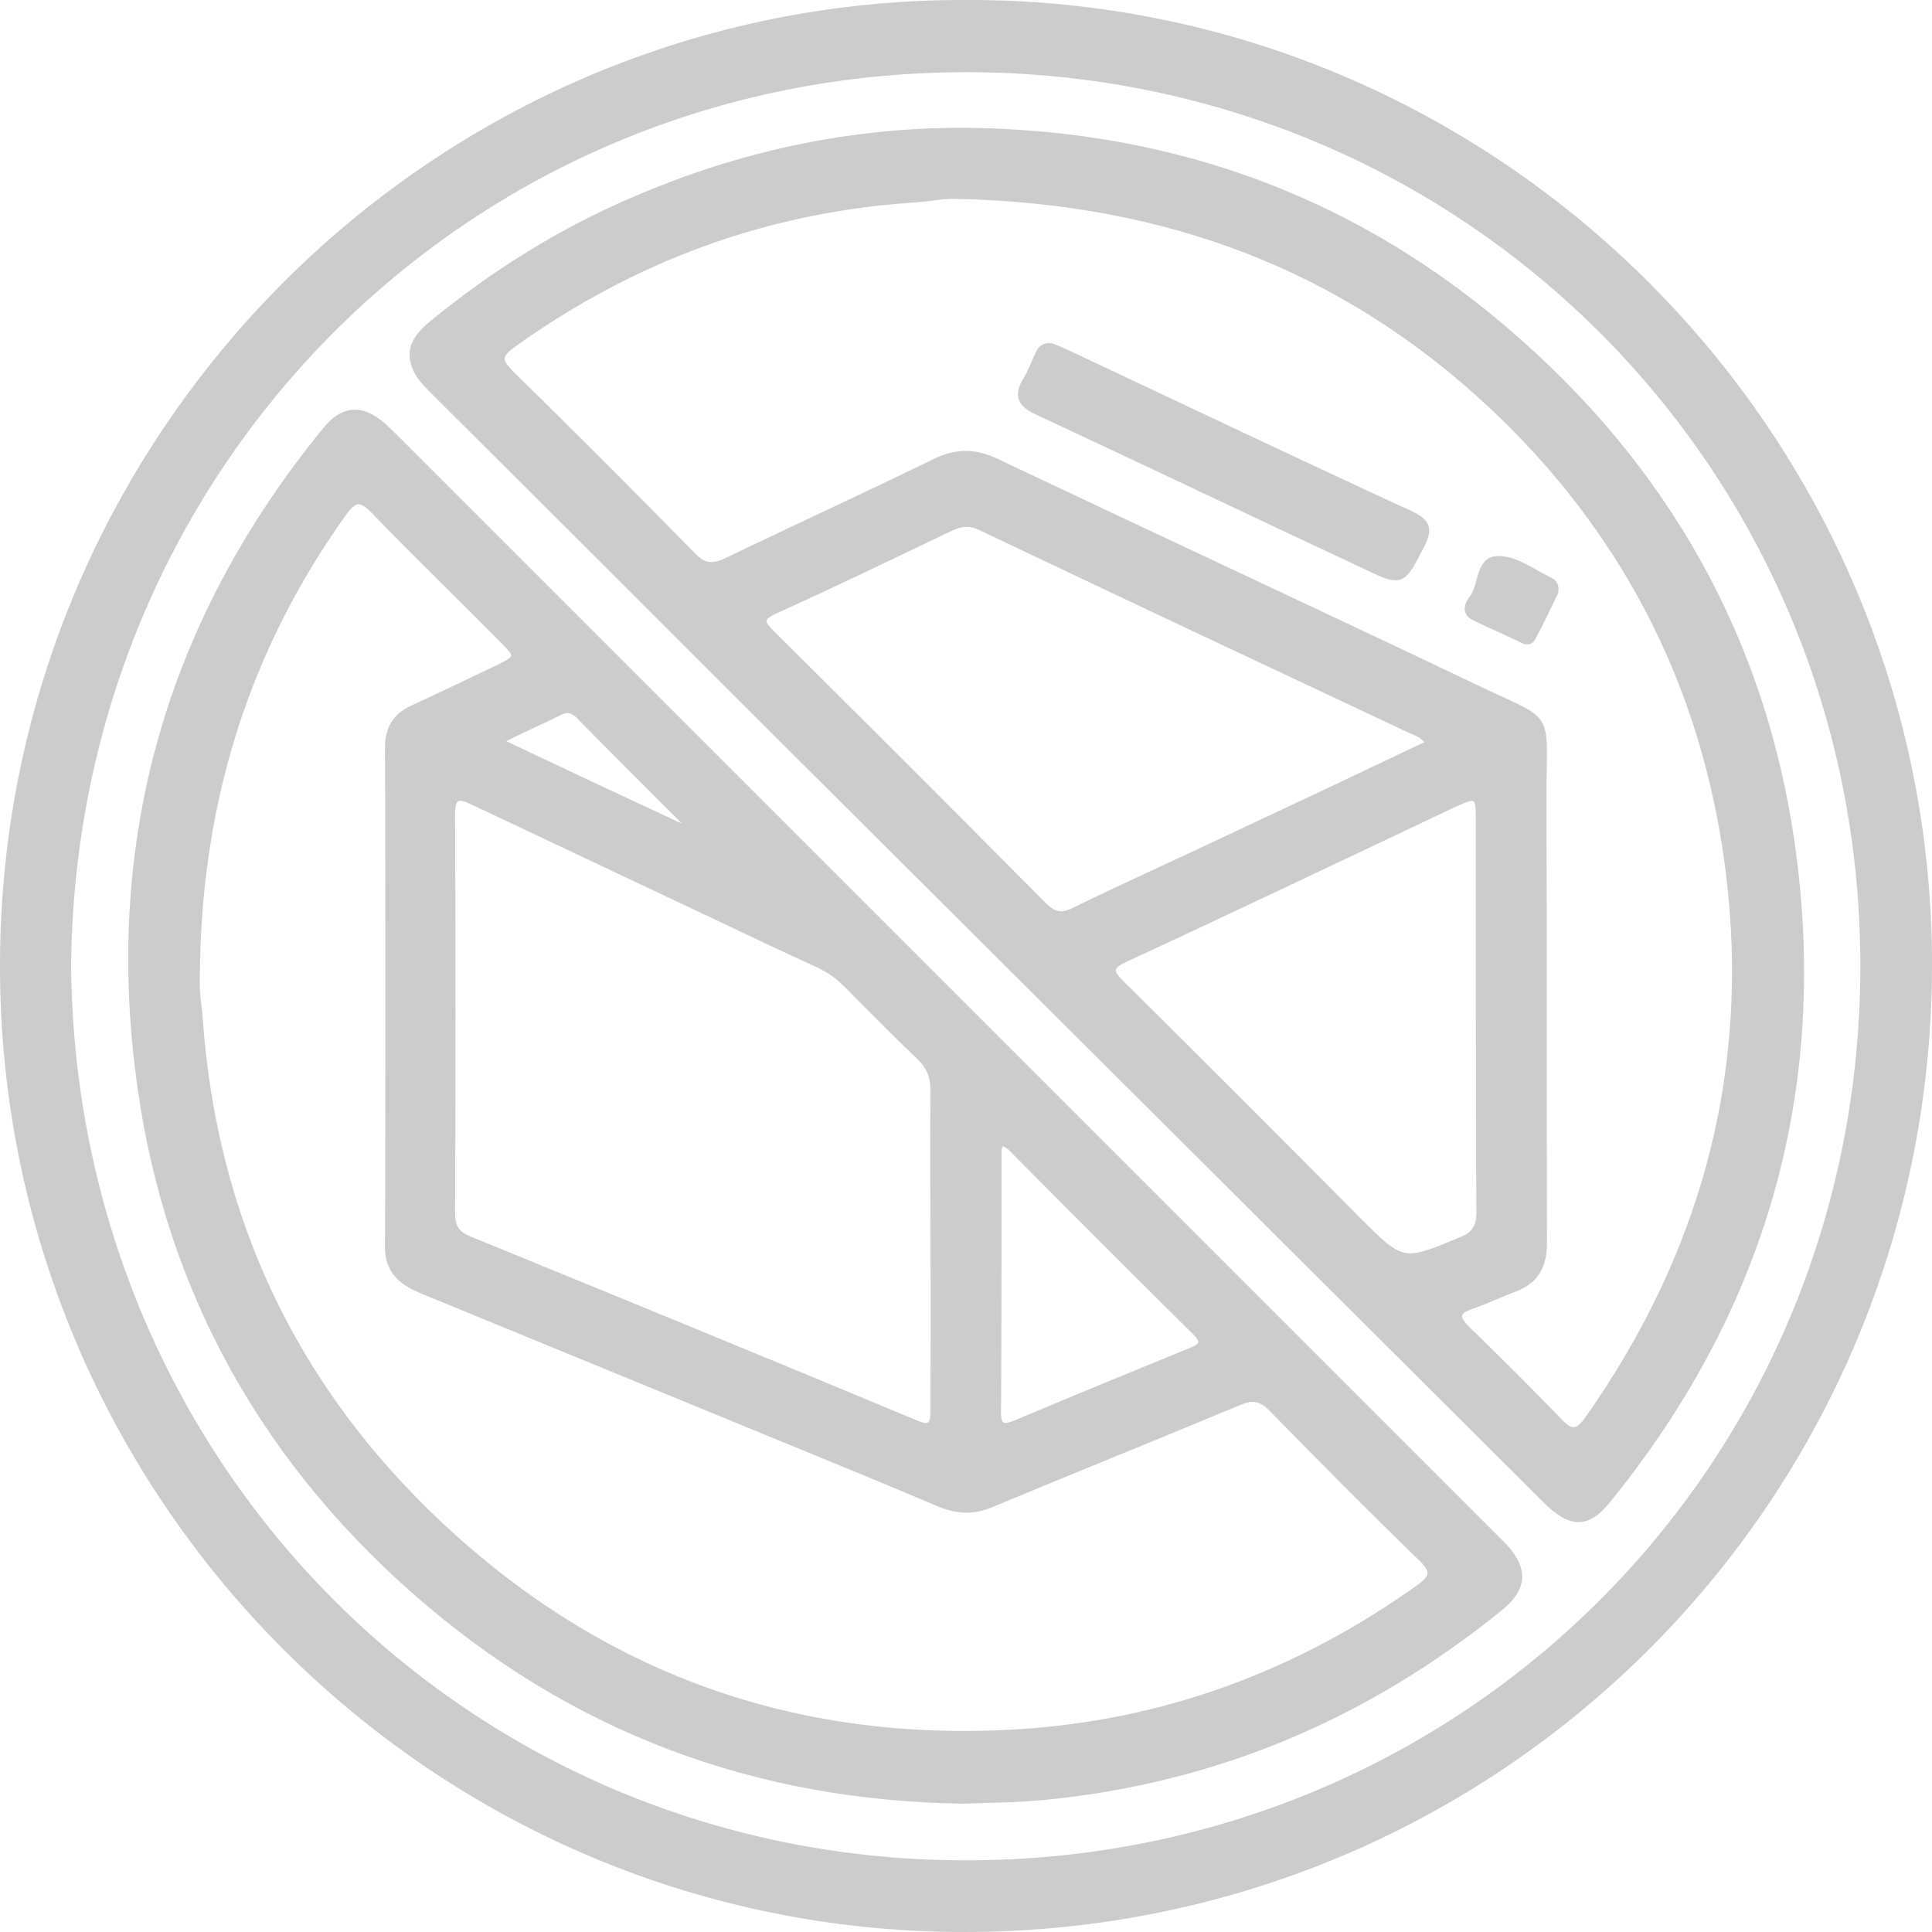 <?xml version="1.0" encoding="utf-8"?>
<!-- Generator: Adobe Illustrator 24.0.1, SVG Export Plug-In . SVG Version: 6.00 Build 0)  -->
<svg version="1.1" id="圖層_1" xmlns="http://www.w3.org/2000/svg" xmlns:xlink="http://www.w3.org/1999/xlink" x="0px" y="0px"
	 viewBox="0 0 361.3 361.3" style="enable-background:new 0 0 361.3 361.3;" xml:space="preserve">
<style type="text/css">
	.st0{fill:#CCCCCC;stroke:#CCCCCC;stroke-miterlimit:10;}
</style>
<path class="st0" d="M180.8,0.5c99-0.3,180.2,80.7,180,180.2c-0.2,99.8-80.6,180.1-180.5,180.1c-99.6,0-180-81.4-179.8-180.4
	C0.6,81.1,81.5,0.1,180.8,0.5z M12.8,180.6c0.8,93.5,74.6,167.7,167.7,167.8c93.2,0.1,167.7-73.9,167.9-167.4
	c0.2-93.4-74.2-167.8-167.3-168C87.4,12.8,13.6,87.3,12.8,180.6z"/>
<path class="st0" d="M180.3,336.8c-39-0.5-73.4-13.3-102.8-39.2c-29.6-26.1-47.2-59-51.8-98.2c-5.3-44.5,6.8-84.4,35.2-119.1
	c3.3-4,6.7-4.2,10.7-0.8c1,0.9,2,1.9,3,2.9c68.1,68.1,136.3,136.3,204.4,204.4c0.8,0.8,1.6,1.6,2.4,2.4c3.9,4.3,3.7,7.8-0.8,11.5
	c-24.9,20.2-53.2,32.3-85.3,35.4C190.3,336.6,185.3,336.6,180.3,336.8z M36.9,180.6c0,1.6-0.1,3.3,0,4.9s0.4,3.2,0.5,4.8
	c2.6,37.3,17.5,69,44.7,94.6c30.3,28.5,66.5,41.5,108.1,39c27.7-1.7,52.6-11,75.2-27.1c2.3-1.7,2.9-2.8,0.6-5.1
	c-9.6-9.3-19-18.8-28.4-28.4c-1.9-1.9-3.5-2-5.9-1c-15.3,6.4-30.8,12.6-46.1,19c-3.5,1.5-6.6,1.4-10.1-0.1
	c-13.2-5.6-26.6-11-39.9-16.5c-18.8-7.7-37.7-15.5-56.5-23.2c-3.8-1.6-6.6-3.5-6.6-8.3c0.1-31.1,0.1-62.2,0-93.4
	c0-3.5,1.4-5.9,4.6-7.4c5.3-2.4,10.6-5,15.9-7.5c3.9-1.9,4-2.1,1-5.1c-8-8.1-16.2-16-24.1-24.2c-2.4-2.5-3.6-2.4-5.6,0.4
	C46.1,121.4,37.4,149.7,36.9,180.6z M174.5,233.8c0-10-0.1-20,0-30c0-2.4-0.7-4.3-2.5-6c-4.8-4.6-9.4-9.3-14.1-14
	c-1.5-1.5-3.3-2.6-5.2-3.5c-6.4-2.9-12.7-5.9-19-8.9c-15-7.1-30.1-14.2-45.1-21.3c-2.4-1.1-4-1.8-4,2.2c0.1,24.9,0.1,49.7,0,74.6
	c0,2.5,0.8,3.8,3.2,4.8c27.9,11.4,55.7,22.8,83.5,34.4c2.8,1.2,3.2,0.2,3.2-2.3C174.5,253.8,174.6,243.8,174.5,233.8z M187.2,213.5
	c-0.2,0.9-0.4,1.2-0.4,1.6c0,16.4,0,32.7-0.1,49.1c0,2.7,1,2.8,3.2,1.9c10.9-4.6,21.9-9.1,32.9-13.6c2.2-0.9,2.3-1.7,0.7-3.3
	c-11.6-11.5-23.2-23.1-34.7-34.7C188.4,214.2,187.9,214,187.2,213.5z M93.5,138.6c12,5.7,23.1,10.9,34.3,16.1
	c0.1-0.2,0.3-0.5,0.4-0.7c-6.7-6.7-13.4-13.4-20-20.1c-1-1-2.1-1.4-3.4-0.7C101.3,134.9,97.8,136.5,93.5,138.6z"/>
<path class="st0" d="M180.6,24.4c39.3,0.4,73.9,13.2,103.4,39.4c29.6,26.2,47.1,59.1,51.7,98.3c5.2,44.3-6.9,83.9-35,118.5
	c-3.9,4.8-7,4.7-11.8-0.1c-48.7-48.5-97.4-97.1-146.1-145.6c-20.4-20.4-40.8-40.8-61.3-61.2c-1.3-1.3-2.7-2.6-3.6-4.3
	c-1.6-3.3-0.9-5.8,2.7-8.8c11.7-9.6,24.3-17.5,38.2-23.4C138.6,28.7,159.1,24.3,180.6,24.4z M179.1,36.7c-1.9-0.2-5.2,0.5-8.6,0.7
	c-27.5,1.9-52.3,11.1-74.7,27.2c-2.6,1.9-2.4,3-0.3,5.1c11.5,11.3,22.9,22.7,34.2,34.2c2,2.1,3.7,2.1,6.2,0.9
	c12.9-6.2,26-12.2,38.9-18.5c3.9-1.9,7.4-2,11.4-0.1c29.8,14.1,59.7,28,89.5,42.2c15,7.2,13,4,13,20.4c0.1,27.9,0,55.7,0.1,83.6
	c0,4.3-1.5,7.2-5.6,8.7c-2.7,1-5.3,2.3-8,3.2c-2.6,0.9-3.1,1.9-0.9,4.1c5.9,5.7,11.8,11.6,17.5,17.5c2,2.1,3.2,2,4.9-0.3
	c22.7-32.1,31.8-67.6,26-106.4c-4.9-32.7-19.6-60.6-43.8-83.3C251.2,50,218.2,37.6,179.1,36.7z M267.1,139c-1-1.6-2.3-1.9-3.4-2.4
	c-26.8-12.6-53.6-25.2-80.3-37.9c-2-1-3.7-0.8-5.6,0.1c-10.9,5.2-21.8,10.5-32.9,15.5c-3,1.4-2.3,2.3-0.5,4.1
	c17,16.9,34,33.9,50.9,50.9c1.8,1.8,3.3,2.1,5.6,0.9c9.4-4.6,19-8.9,28.5-13.4C241.8,151,254.3,145.1,267.1,139z M276.5,190
	c0-11.9,0-23.7,0-35.6c0-6,0-6.1-5.5-3.5c-20.1,9.5-40.2,19.1-60.3,28.4c-3.3,1.5-3.2,2.4-0.8,4.7c14.7,14.6,29.4,29.3,44,44
	c8.4,8.4,8.4,8.4,19.4,3.8c2.5-1,3.3-2.5,3.3-5.1C276.5,214.5,276.5,202.2,276.5,190z"/>
<path class="st0" d="M196.7,64.7c0.7,0.3,1.8,0.7,2.8,1.2C221,76,242.4,86.2,263.9,96.1c3.2,1.5,3.5,2.9,2,5.9
	c-3.7,7.1-3.6,7.3-10.9,3.8c-20.3-9.5-40.6-19.2-61-28.7c-3.3-1.5-4-3.2-2.1-6.2c0.9-1.5,1.5-3.2,2.2-4.7
	C194.5,65.3,195.1,64.5,196.7,64.7z"/>
<path class="st0" d="M290.9,110.8c-1.3,2.6-2.7,5.7-4.3,8.6c-0.4,0.8-1.3,0.7-2,0.3c-2.9-1.4-5.9-2.7-8.8-4.1
	c-2-0.9-1.5-2.6-0.5-3.8c1.9-2.5,1-7.7,5.4-7.3c3.1,0.2,6.1,2.5,9.2,4C290.7,108.9,291.1,109.5,290.9,110.8z"/>
</svg>

